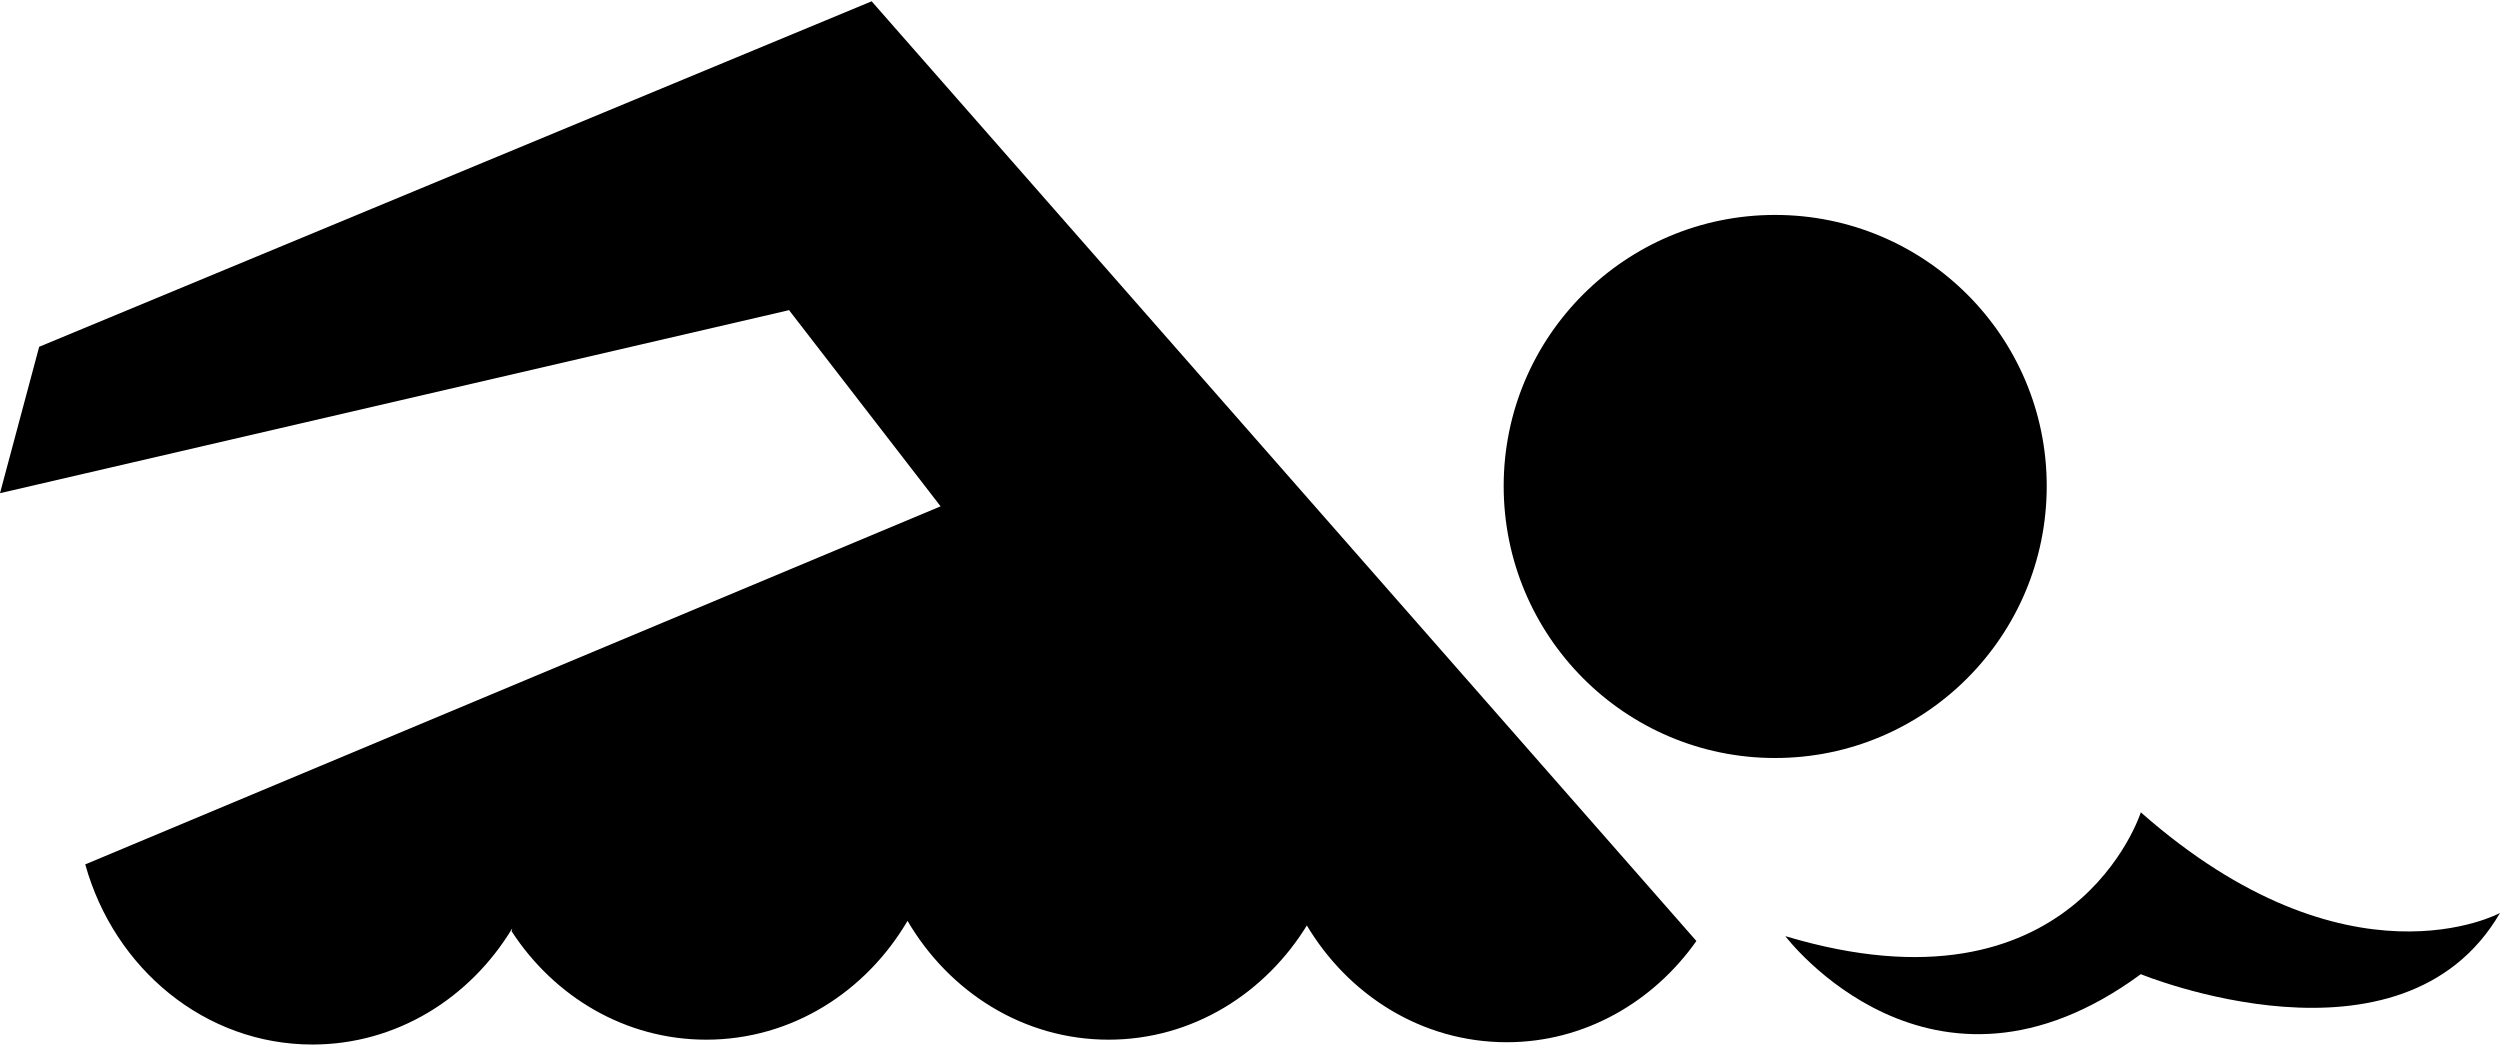 <?xml version="1.0" ?>
<svg xmlns="http://www.w3.org/2000/svg" xmlns:ev="http://www.w3.org/2001/xml-events" xmlns:xlink="http://www.w3.org/1999/xlink" baseProfile="full" enable-background="new 0 0 100 41.729" height="251px" version="1.1" viewBox="0 0 100 41.729" width="600px" x="0px" xml:space="preserve" y="0px">
	<defs/>
	<path d="M 67.856,37.588 C 66.128,40.036 63.372,41.637 60.272,41.637 C 56.886,41.637 53.923,39.762 52.242,36.913 L 52.328,36.879 C 50.64,39.682 47.695,41.535 44.343,41.535 C 40.946,41.535 37.966,39.636 36.29,36.764 L 36.325,36.742 C 34.649,39.624 31.663,41.535 28.249,41.535 C 25.029,41.535 22.175,39.83 20.465,37.199 L 20.488,37.084 C 18.806,39.876 15.855,41.729 12.498,41.729 C 8.203,41.729 4.571,38.698 3.41,34.523 L 37.624,20.201 L 31.562,12.354 L 0.0,19.675 L 1.567,13.819 L 34.866,0.0 L 67.856,37.588"/>
	<path d="M 71.002,8.545 C 65.008,8.545 60.147,13.406 60.147,19.389 C 60.147,25.395 65.008,30.268 71.002,30.268 C 77.008,30.268 81.869,25.395 81.869,19.389 C 81.869,13.406 77.008,8.545 71.002,8.545"/>
	<path d="M 100.0,36.467 C 100.0,36.467 93.938,39.762 85.633,32.441 C 85.633,32.441 82.967,40.86 71.414,37.394 C 71.414,37.394 77.225,45.092 85.633,38.915 C 85.633,38.916 96.076,43.206 100.0,36.467"/>
</svg>
